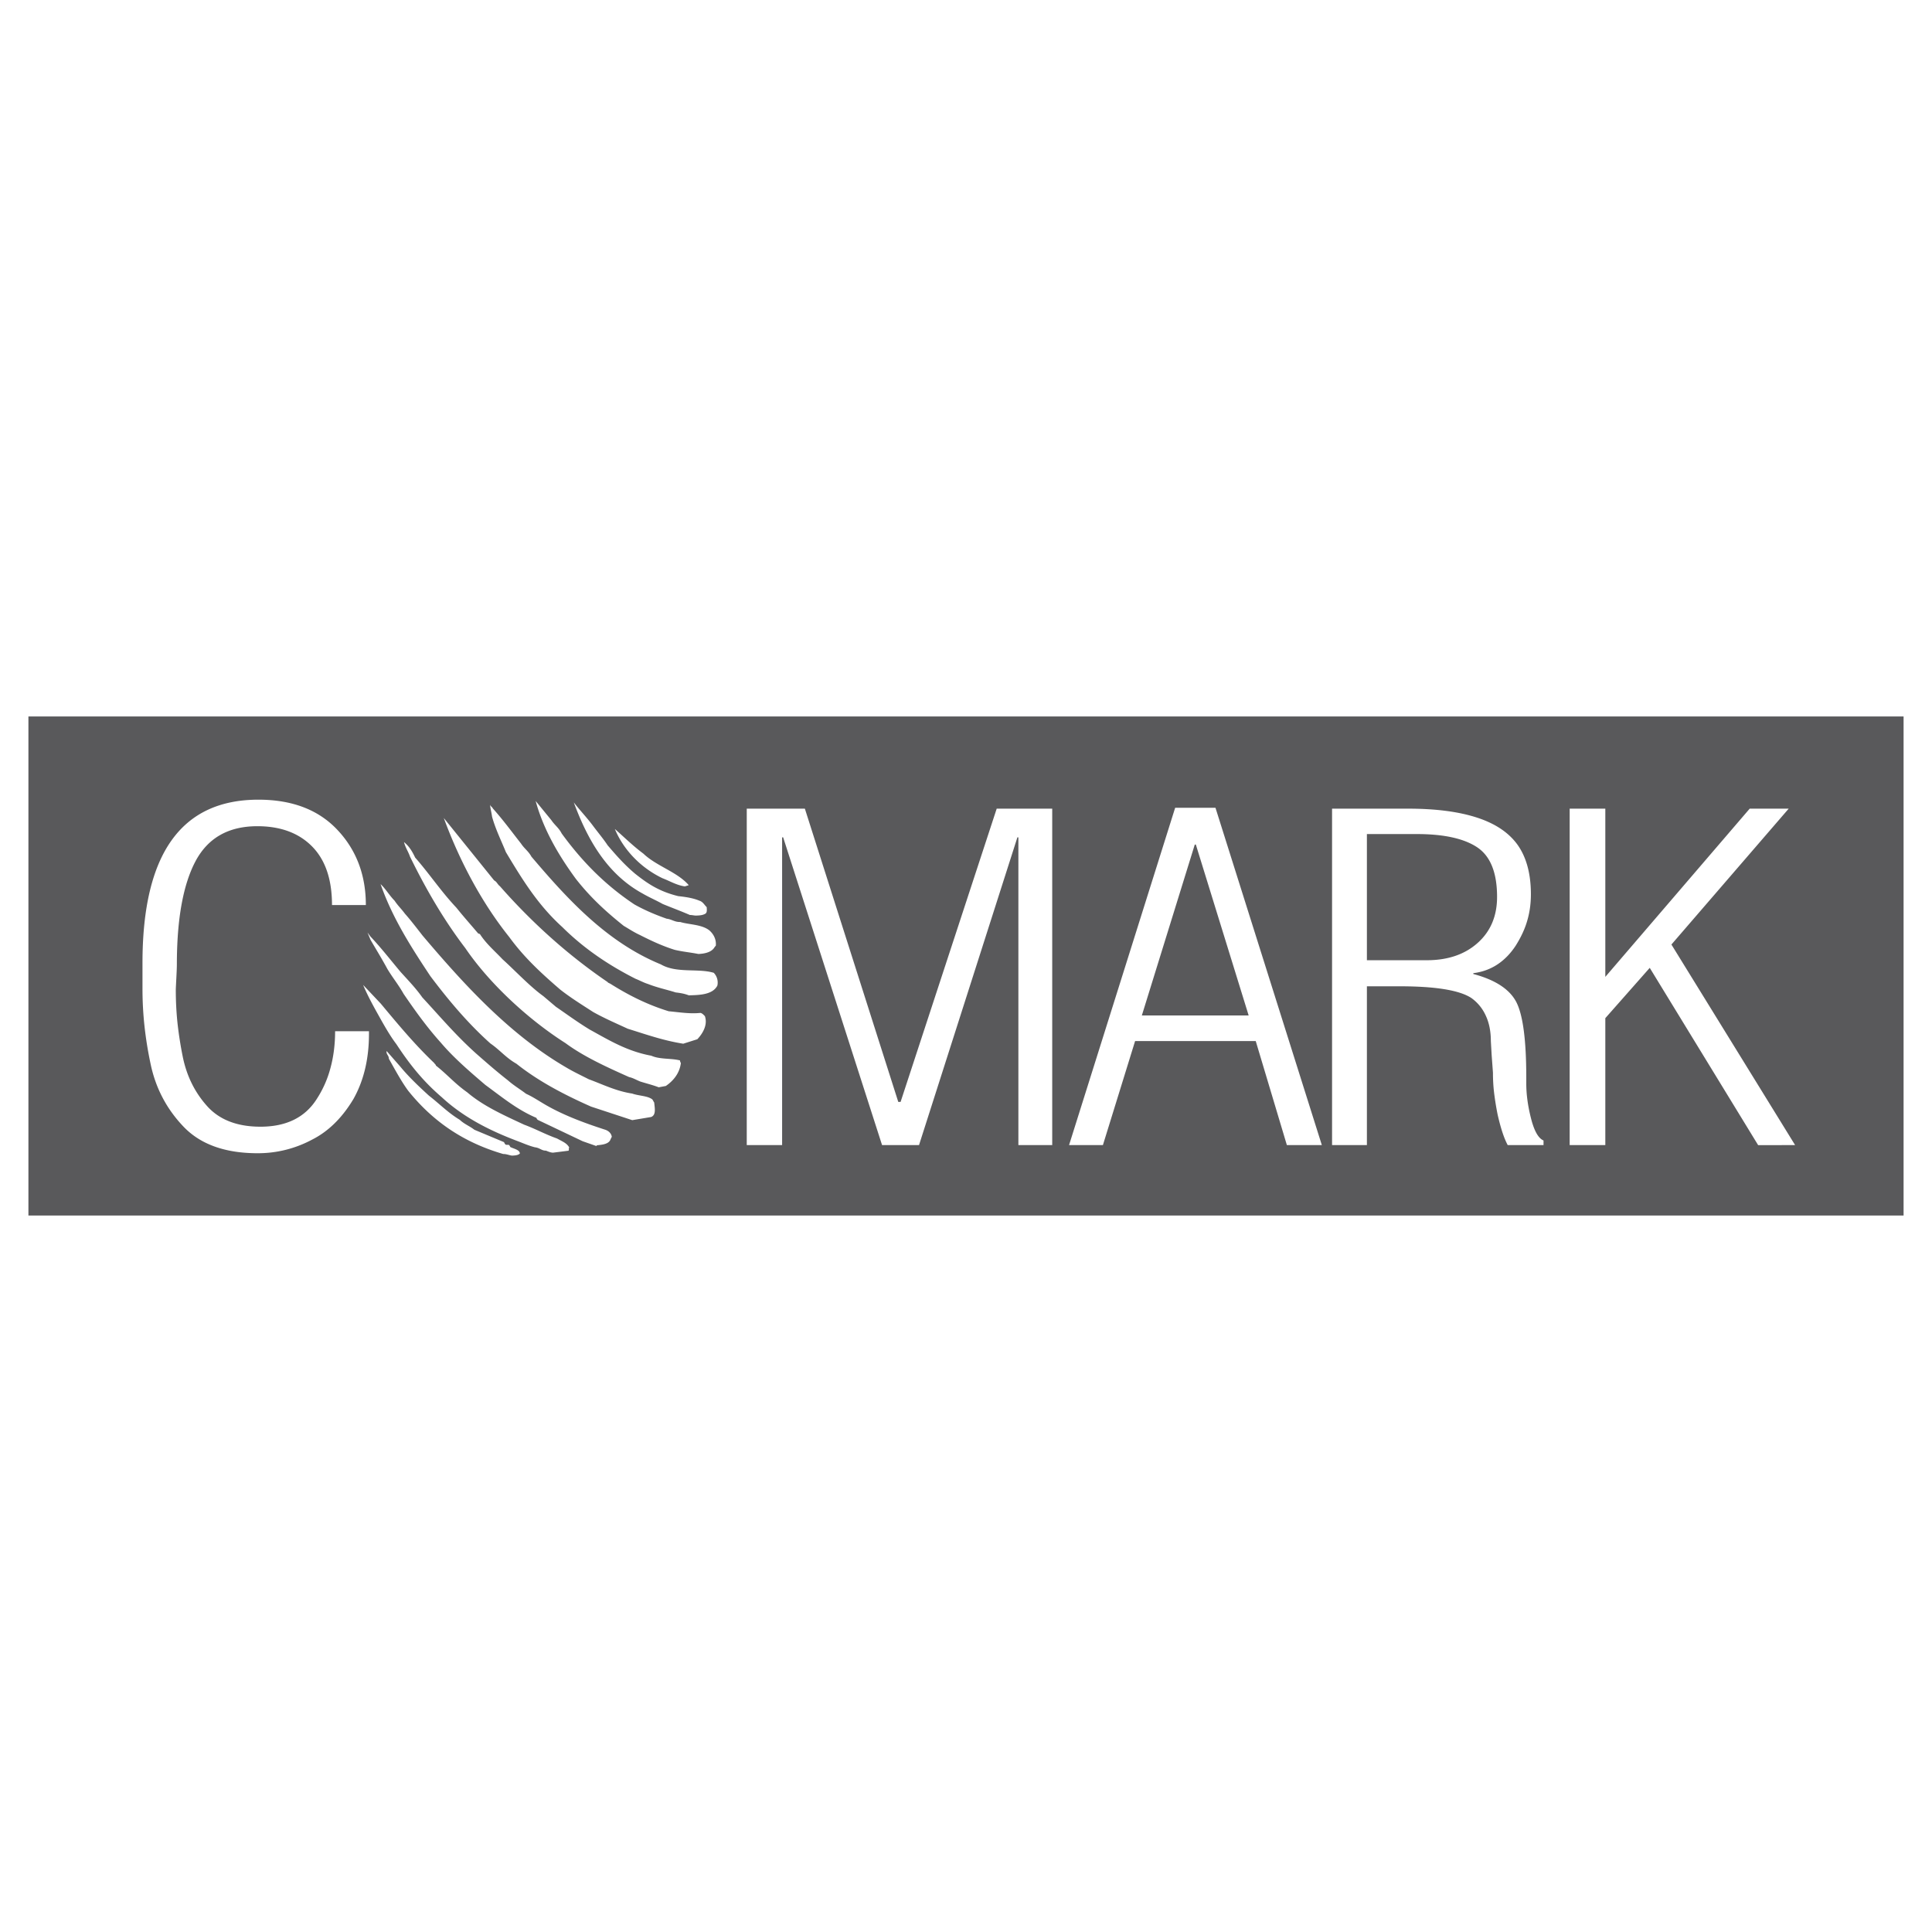 <svg xmlns="http://www.w3.org/2000/svg" width="2500" height="2500" viewBox="0 0 192.756 192.756"><g fill-rule="evenodd" clip-rule="evenodd"><path fill="#fff" d="M0 0h192.756v192.756H0V0z"/><path fill="#59595b" d="M2.835 71.482h187.086v49.791H2.835V71.482z"/><path d="M51.084 115.295c.237-.008.592-.018.783-.207-.012-.369-.568-.463-.929-.637-.04 0-.085-.182-.165-.217-.12-.033-.158.006-.317-.027a.587.587 0 0 1-.166-.254l-2.963-1.238c-.446-.355-1.006-.561-1.455-.99-1.168-.703-2.027-1.6-3.082-2.416-.978-.893-2.037-1.895-2.86-2.902l-1.355-1.545c-.067.334.211.4.223.768.672 1.197 1.261 2.285 1.923 3.188 2.431 3.025 5.463 5.146 9.489 6.318.315-.009.597.13.874.159zm4.104-.295l1.533-.193c.075-.111-.006-.184.068-.332-.251-.436-.651-.572-1.214-.887-1.158-.408-2.164-.969-3.283-1.379-1.925-.9-4.048-1.834-5.674-3.225-1.253-.885-1.994-1.783-3.129-2.672-.004-.111-.083-.107-.167-.254-1.917-1.822-3.562-3.801-5.331-5.924l-1.761-1.865c.473 1.129 1.061 2.18 1.649 3.232.546.979 1.091 1.92 1.669 2.678 1.331 2.025 2.65 3.682 4.52 5.285 2.119 1.967 4.69 3.291 7.489 4.352.64.238 1.161.482 1.798.646.516.059.683.35 1.117.336.239.104.518.208.716.202zm4.379-.736c.511-.053 1.22-.111 1.36-.631.075-.113.111-.225.111-.225-.049-.293-.255-.545-.615-.682-2.195-.709-4.194-1.463-5.965-2.479-.725-.422-1.291-.811-1.972-1.121-.608-.463-1.211-.812-1.821-1.348-1.136-.889-2.111-1.744-3.129-2.637-2.035-1.818-3.639-3.727-5.4-5.627-.664-.939-1.399-1.691-2.178-2.555-1.028-1.222-1.977-2.448-3-3.523l-.29-.397.301.729c.587 1.015 1.088 1.811 1.677 2.899.544.906 1.12 1.59 1.624 2.496 1.162 1.699 2.322 3.322 3.716 4.867 1.275 1.51 2.982 2.971 4.445 4.219 1.74 1.275 3.202 2.486 5.084 3.279.042.072.044.146.165.215l4.453 2.119 1.358.475.076-.073zm3.512-2.506l1.884-.314c.507-.199.366-.857.307-1.445-.124-.182-.126-.254-.208-.326-.486-.354-1.314-.33-1.993-.568-1.626-.246-2.992-.943-4.311-1.42-.763-.385-1.565-.766-2.21-1.152-5.757-3.332-10.35-8.432-14.378-13.179-.619-.793-1.197-1.55-1.771-2.196-.372-.505-.698-.791-1.031-1.297-.531-.537-.868-1.154-1.398-1.654 1.18 3.393 3.096 6.359 4.967 9.18 1.818 2.416 3.751 4.717 5.989 6.717.971.672 1.549 1.428 2.595 2.023 2.15 1.707 4.642 3.035 7.447 4.279l4.111 1.352zm2.644-3.279l.706-.131c.733-.5 1.379-1.258 1.502-2.293-.083-.107-.088-.256-.088-.256-.876-.232-2.016-.088-2.857-.469-2.423-.445-4.197-1.535-6.167-2.619-1.209-.738-2.221-1.484-3.353-2.262l-1.26-1.068c-1.334-.957-2.768-2.5-4.071-3.677-.737-.789-1.63-1.537-2.255-2.514-.12-.034-.2-.068-.242-.141-.699-.827-1.438-1.653-2.097-2.481-1.556-1.65-2.72-3.422-4.116-5.002-.297-.619-.59-1.125-1.118-1.552.137.549.427.945.602 1.457 1.653 3.379 3.453 6.422 5.518 9.126 2.409 3.541 6.279 7.113 9.99 9.474 1.822 1.348 4.107 2.387 6.351 3.389.438.098.76.311 1.12.447.638.2 1.195.331 1.835.572zm2.446-4.348l1.406-.447c.533-.568 1.057-1.432.751-2.307-.081-.07-.247-.287-.445-.318-1.062.105-1.975-.053-3.164-.166-2.194-.672-4.082-1.648-5.816-2.74-.201-.105-.241-.104-.283-.176-4-2.721-7.623-6.006-10.743-9.563-.243-.177-.291-.434-.572-.573l-5.026-6.229c1.608 4.375 3.84 8.512 6.519 11.861 1.448 1.985 3.079 3.521 5.111 5.268 1.095.854 2.183 1.521 3.272 2.227 1.126.631 2.328 1.148 3.451 1.668 1.837.571 3.555 1.184 5.539 1.495zm.552-4.826c.986-.029 2.368-.033 2.849-.969a1.396 1.396 0 0 0-.359-1.279c-1.555-.471-3.708.072-5.278-.84-5.364-2.202-9.257-6.437-12.916-10.752-.294-.544-.698-.791-1.03-1.297-.99-1.261-1.777-2.343-2.802-3.493-.126-.217-.244-.214-.29-.396.01.294.146.807.199 1.21.359 1.28.909 2.369 1.382 3.535 1.631 2.717 3.177 5.251 5.62 7.465 2.164 2.147 4.628 3.809 7.319 5.167.36.137.802.383 1.241.518.96.377 1.915.57 2.752.84.477.058.873.119 1.313.291zm.947-4.127c.553-.016 1.298-.148 1.597-.636.075-.113.152-.189.152-.189.059-.592-.196-1.137-.644-1.529-.771-.604-2.032-.566-2.91-.836-.552.016-.838-.271-1.353-.329-1.159-.408-2.2-.856-3.206-1.417-3.028-2.012-5.32-4.415-7.265-7.085-.296-.581-.699-.827-1.032-1.333-.535-.648-1.029-1.26-1.564-1.908.81 2.961 2.398 5.569 4.011 7.77 1.444 1.837 2.951 3.23 4.776 4.688.483.28 1.008.634 1.61.911 1.165.593 2.288 1.112 3.484 1.483.837.197 1.55.249 2.344.41zm-.236-3.831c.315-.009.71-.021.979-.213.153-.152.105-.409.097-.629-.203-.178-.374-.542-.732-.642-.561-.242-1.275-.368-2.107-.455-1.871-.461-3.001-1.202-4.299-2.233-1.097-.926-1.877-1.825-2.74-2.831-.458-.688-.951-1.263-1.488-1.984-.62-.829-1.315-1.546-1.894-2.303 1.347 3.647 3.279 7.128 6.859 9.087.725.421 1.325.662 2.009 1.047.921.379 1.76.686 2.722 1.1.197-.006.435.06.594.056zm-1.105-2.91l.391-.123c-1.15-1.33-3.222-1.896-4.527-3.147-1.053-.78-1.911-1.639-2.847-2.46.86 2.076 2.578 3.869 4.745 4.911.799.308 1.404.695 2.238.819z" fill="#fff"/><path d="M36.812 102.885v.264c0 2.488-.515 4.654-1.543 6.488-1.128 1.891-2.514 3.25-4.136 4.066a11.417 11.417 0 0 1-5.428 1.355c-3.252 0-5.725-.891-7.413-2.67-1.688-1.773-2.783-3.869-3.278-6.293a37.508 37.508 0 0 1-.594-3.682 34.77 34.77 0 0 1-.204-3.832V96.063c0-10.852 3.858-16.279 11.568-16.279 3.363 0 5.995 1.007 7.881 3.016 1.893 2.008 2.836 4.509 2.836 7.496h-3.377c0-2.562-.666-4.515-1.999-5.857-1.325-1.337-3.146-2.008-5.447-2.008-2.882 0-4.94 1.169-6.18 3.508-1.233 2.339-1.853 5.774-1.853 10.305 0 .258-.02.717-.053 1.365s-.053 1.029-.053 1.146c0 1.164.06 2.299.178 3.396.125 1.102.296 2.188.514 3.268.383 1.895 1.181 3.535 2.414 4.916 1.227 1.383 3.008 2.076 5.342 2.076 2.559 0 4.426-.912 5.593-2.73a10.626 10.626 0 0 0 1.379-3.082c.317-1.152.475-2.389.475-3.715h3.378v.001zm37.692 11.361V80.681h5.798l9.319 29.258h.23l9.589-29.258h5.54v33.565h-3.376V83.545h-.1l-9.813 30.701h-3.687l-9.867-30.701h-.105v30.701h-3.528zm42.742-33.655h4.022l10.612 33.655h-3.489l-3.106-10.377h-12.037l-3.211 10.377h-3.377l10.586-33.655zm1.958 3.67l-5.282 17.051h10.657l-5.27-17.051h-.105zm13.696-3.58h7.598c2.771 0 5.071.302 6.905.906 1.84.604 3.186 1.527 4.05 2.763.856 1.243 1.285 2.865 1.285 4.873 0 .918-.118 1.796-.362 2.624-.237.833-.627 1.667-1.16 2.512-1.062 1.605-2.474 2.518-4.222 2.734v.084c2.196.582 3.628 1.523 4.294 2.809.659 1.293.989 3.793.989 7.508v.609c0 1.08.158 2.244.475 3.486.317 1.248.731 1.98 1.246 2.197v.459h-3.574c-.362-.67-.699-1.689-1.009-3.059a28.946 28.946 0 0 1-.344-2.121 16.279 16.279 0 0 1-.118-2.031l-.132-1.789-.079-1.377c0-.979-.172-1.83-.515-2.557a4.342 4.342 0 0 0-1.444-1.75c-1.2-.773-3.581-1.158-7.136-1.158h-3.271v15.842H132.9V80.681zm3.476 2.534v12.587h5.975c2.098 0 3.793-.576 5.079-1.729 1.286-1.147 1.933-2.68 1.933-4.587 0-2.417-.66-4.067-1.985-4.951-1.319-.878-3.33-1.32-6.028-1.32h-4.974zm20.231-2.534h3.556v16.782l14.404-16.782h3.891l-11.7 13.555 12.34 20.01-3.687.006-10.816-17.689-4.432 5.02v12.664h-3.556V80.681z" fill="#fff"/></g></svg>